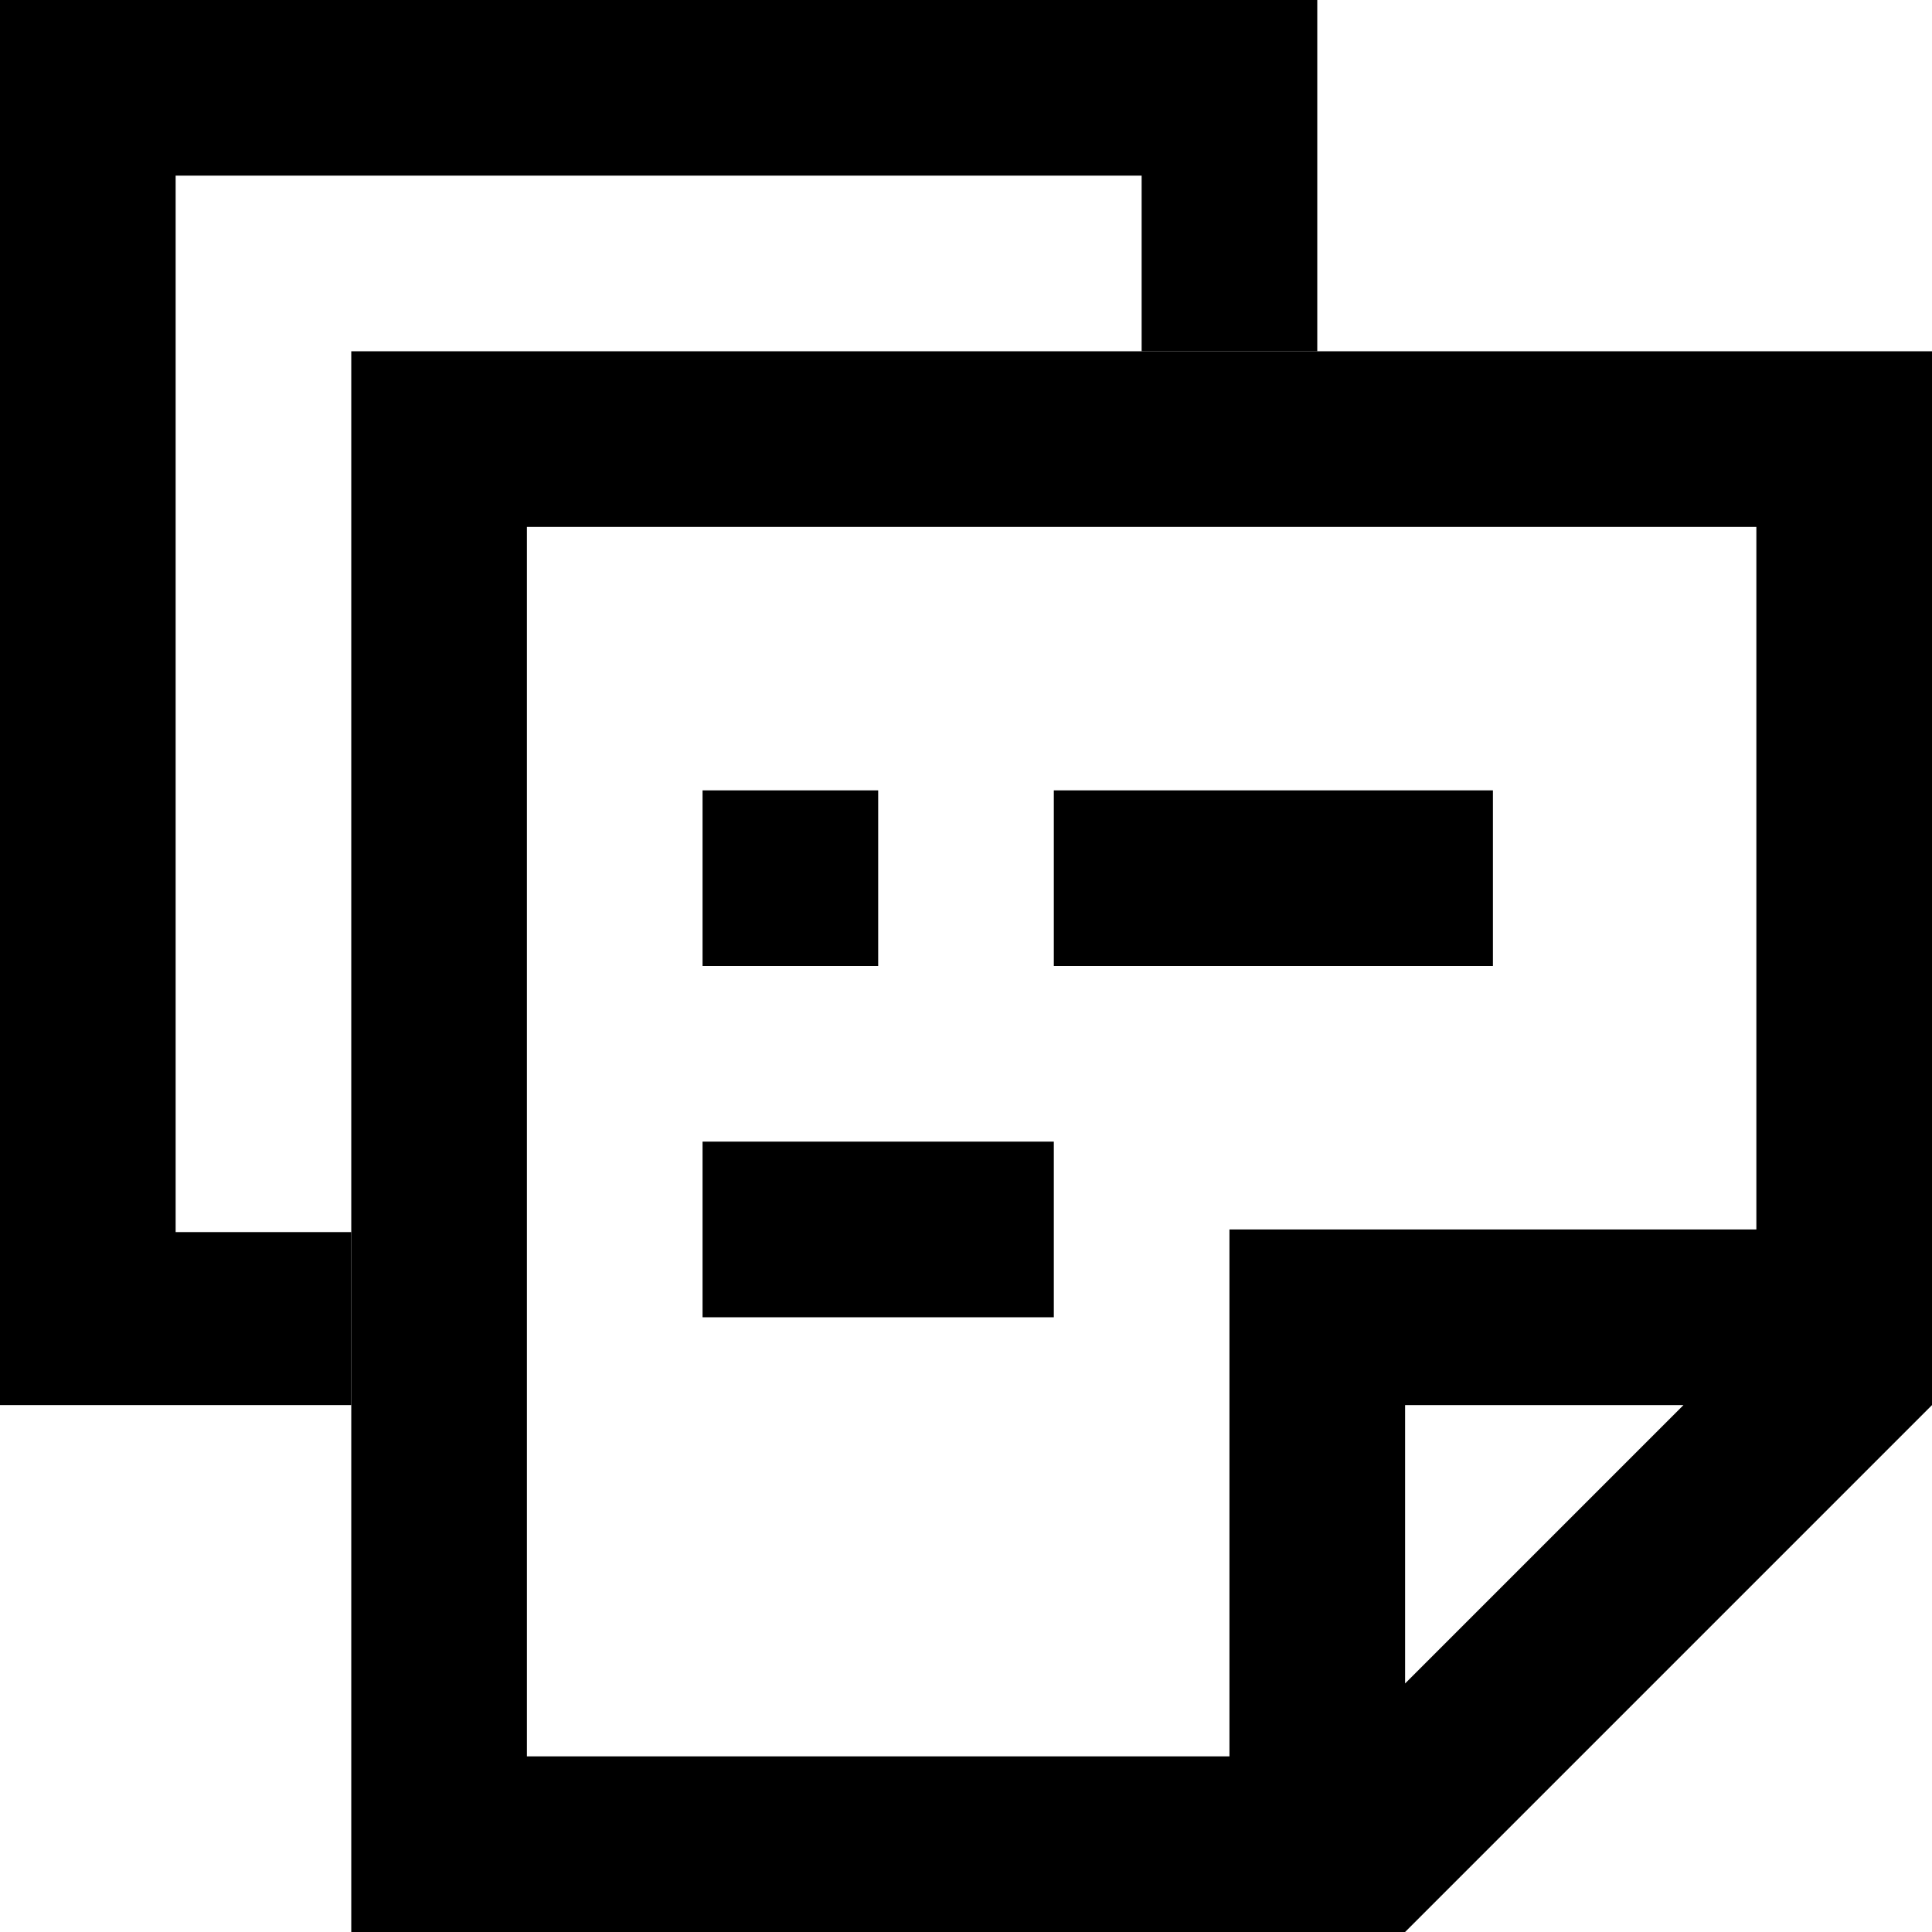 <?xml version="1.0" encoding="iso-8859-1"?>
<!-- Generator: Adobe Illustrator 19.0.0, SVG Export Plug-In . SVG Version: 6.00 Build 0)  -->
<svg version="1.1" id="Layer_1" xmlns="http://www.w3.org/2000/svg" xmlns:xlink="http://www.w3.org/1999/xlink" x="0px" y="0px"
	 viewBox="0 0 469.333 469.333" style="enable-background:new 0 0 469.333 469.333;" xml:space="preserve">
<g>
	<g>
		<path d="M85.333,85.333v384h256l128-128v-256H85.333z M341.333,408.96v-67.627h67.627L341.333,408.96z M426.667,298.667h-128v128
			H128V128h298.667V298.667z"/>
	</g>
</g>
<g>
	<g>
		<rect x="170.667" y="192" width="42.667" height="42.667"/>
	</g>
</g>
<g>
	<g>
		<rect x="256" y="192" width="106.667" height="42.667"/>
	</g>
</g>
<g>
	<g>
		<rect x="170.667" y="277.333" width="85.333" height="42.667"/>
	</g>
</g>
<g>
	<g>
		<polygon points="0,0 0,299.307 0,341.333 42.667,341.333 85.333,341.333 85.333,299.307 42.667,299.307 42.667,42.667 
			277.333,42.667 277.333,85.333 320,85.333 320,0 		"/>
	</g>
</g>
<g>
</g>
<g>
</g>
<g>
</g>
<g>
</g>
<g>
</g>
<g>
</g>
<g>
</g>
<g>
</g>
<g>
</g>
<g>
</g>
<g>
</g>
<g>
</g>
<g>
</g>
<g>
</g>
<g>
</g>
</svg>
